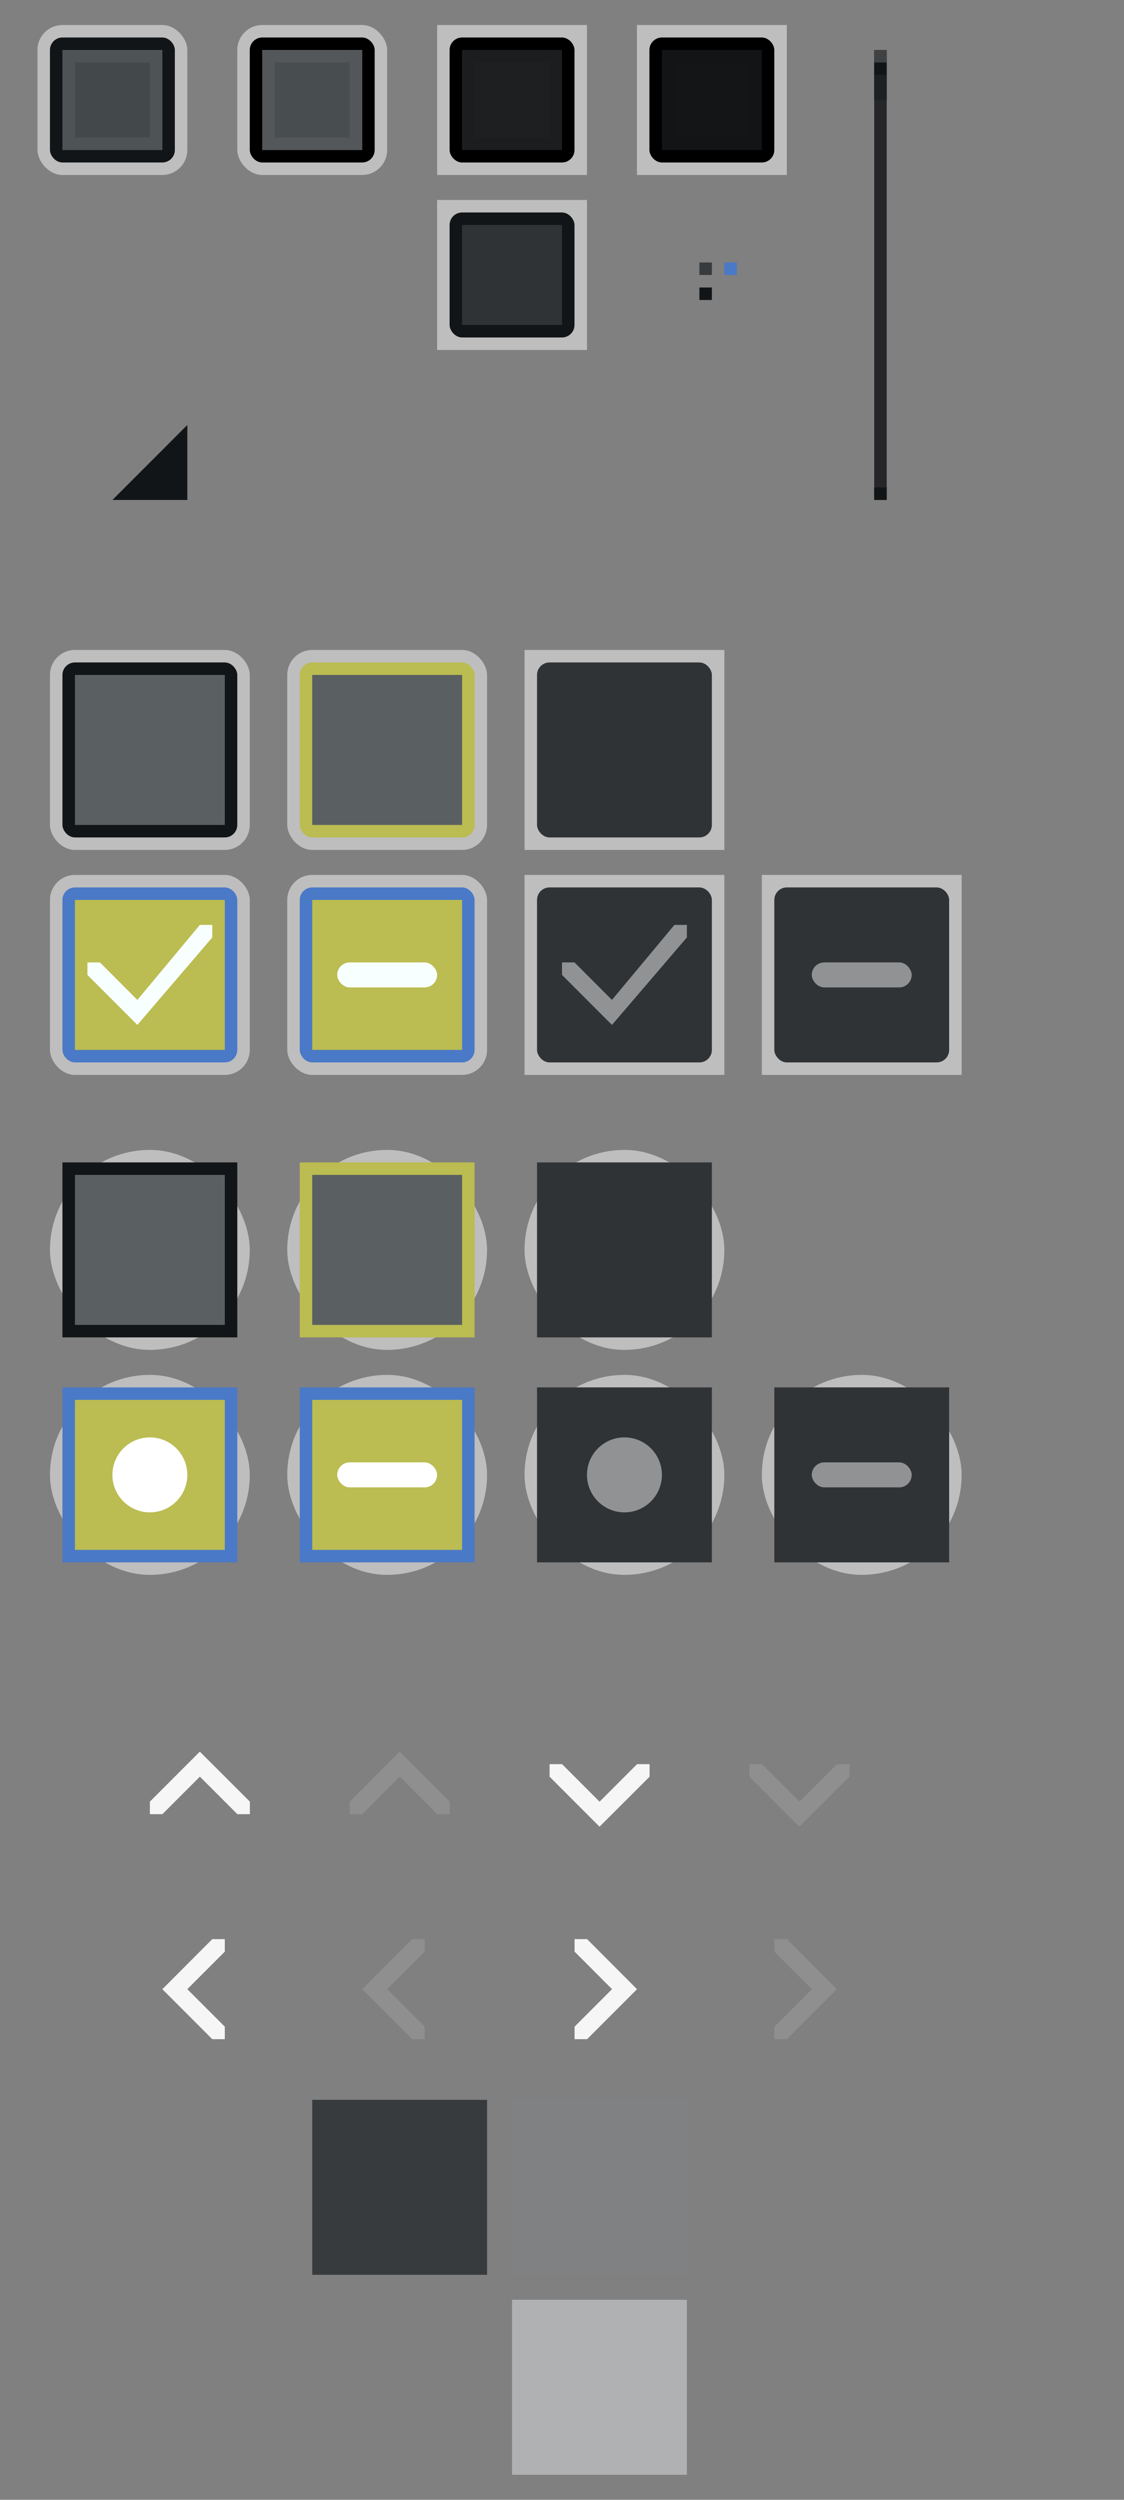 <?xml version="1.0" encoding="UTF-8" standalone="no"?><!DOCTYPE svg PUBLIC "-//W3C//DTD SVG 1.1//EN" "http://www.w3.org/Graphics/SVG/1.1/DTD/svg11.dtd"><svg xmlns="http://www.w3.org/2000/svg" id="svg2" version="1.1" viewBox="0 0 90 200"><rect x="0" y="0" width="90" height="200" fill="#808080" stroke="none"/><rect fill-opacity="0" height="1" id="null" stroke-opacity="0.51" width="1" x="58" y="23"/><g id="resize-grip" transform="translate(0 -782.362)"><rect fill-opacity="0" height="13" id="rect4315" stroke-opacity="0.51" width="13" x="5" y="812.362"/><path d="m15 822.362h-6l6-6z" fill="#121517" fill-rule="evenodd" id="path4317" stroke-width="1px"/></g><rect fill="#121517" height="1" id="handle" stroke-opacity="0.51" width="1" x="56" y="23"/><rect fill="#383b3d" height="1" id="base-color" stroke-opacity="0.51" width="1" x="56" y="21"/><rect fill="#4a79c7" height="1" id="selected-color" stroke-opacity="0.51" width="1" x="58" y="21"/><g id="checkbox-unchecked" transform="translate(0 -852.362)"><rect fill="#bebebe" height="16" id="rect4807-6" ry="2" stroke-width="1.143" width="16" x="4" y="904.362"/><rect fill="#121517" height="14" id="rect4809-0" ry="1" width="14" x="5" y="905.362"/><rect fill="#5a5f62" height="12" id="rect1995" ry="0" stroke-width="0.833" width="12" x="6" y="906.362"/></g><g id="checkbox-unchecked-hover" transform="translate(0 -852.362)"><rect fill="#bebebe" height="16" id="rect2001" ry="2" stroke-width="1.143" width="16" x="23" y="904.362"/><rect fill="#bbbc51" height="14" id="rect4819-6" ry="1" stroke-width="0.933" width="14" x="24" y="905.362"/><rect fill="#5a5f62" height="12" id="rect4821-1" ry="0" width="12" x="25" y="906.362"/></g><g id="checkbox-unchecked-insensitive" transform="translate(-1 -852.362)"><rect fill="#bebebe" height="16" id="rect2099" ry="0" stroke-width="1.143" width="16" x="43" y="904.362"/><rect fill="#303335" height="14" id="rect4851-3" ry="1" width="14" x="44" y="905.362"/><rect fill="#303335" height="12" id="rect4853-7" ry="0" width="12" x="45" y="906.362"/></g><g id="radio-checked" transform="translate(0 -852.362)"><rect fill="#bebebe" height="16" id="rect2065" ry="8" stroke-width="1.143" width="16" x="4" y="962.362"/><rect fill="#4a79c7" height="14" id="rect2067" rx="0" ry="7" stroke-width="1.167" width="14" x="5" y="963.362"/><rect fill="#bbbc51" height="12" id="rect2071" rx="0" ry="6" stroke-width="1" width="12" x="6" y="964.362"/><path color="#bebebe" d="m12 967.362c-1.656 0-3 1.344-3 3 0 1.655 1.344 3 3 3s3-1.345 3-3c0-1.656-1.344-3-3-3z" fill="#fff" id="path9555-1" stroke-width="1.792"/></g><g id="radio-checked-insensitive" transform="translate(0 -852.362)"><rect fill="#bebebe" height="16" id="rect2256" ry="8" width="16" x="42" y="962.362"/><rect fill="#303335" height="14" id="rect2258" rx="0" ry="7" width="14" x="43" y="963.362"/><rect fill="#303335" height="12" id="rect2262" rx="0" ry="6" stroke-width="1" width="12" x="44" y="964.362"/><path color="#bebebe" d="m50 967.362c-1.656 0-3 1.344-3 3 0 1.655 1.344 3 3 3s3-1.345 3-3c0-1.656-1.344-3-3-3z" fill="#919294" id="path5681-5" stroke-width="1.792"/></g><g id="checkbox-checked" transform="translate(0 -852.362)"><rect fill="#bebebe" height="16" id="rect2015" ry="2" stroke-width="1.143" width="16" x="4" y="922.362"/><rect fill="#4a79c7" height="14" id="rect2017" ry="1" width="14" x="5" y="923.362"/><rect fill="#bbbc51" height="12" id="rect2021" ry="0" stroke-width="0.833" width="12" x="6" y="924.362"/><path d="m7 930.362v-1h1l3 3 5-6h1v1l-6 7-1-1z" fill="#f8ffff" fill-rule="evenodd" id="path4170" stroke-width="1px"/></g><g id="checkbox-mixed" transform="translate(0 -852.362)"><rect fill="#bebebe" height="16" id="rect2023" ry="2" stroke-width="1.143" width="16" x="23" y="922.362"/><rect fill="#4a79c7" height="14" id="rect2025" ry="1" width="14" x="24" y="923.362"/><rect fill="#bbbc51" height="12" id="rect2029" ry="0" stroke-width="0.833" width="12" x="25" y="924.362"/><rect fill="#f8ffff" height="2" id="rect2625" ry="1" width="8" x="27" y="929.362"/></g><g id="checkbox-mixed-insensitive" transform="translate(0 -852.362)"><rect fill="#bebebe" height="16" id="rect2184" ry="0" stroke-width="1.143" width="16" x="61" y="922.362"/><rect fill="#303335" height="14" id="rect2186" ry="1" width="14" x="62" y="923.362"/><rect fill="#303335" height="12" id="rect2188" ry="0" width="12" x="63" y="924.362"/><rect fill="#919294" height="2" id="rect2625-6" ry="1" width="8" x="65" y="929.362"/></g><g id="radio-mixed" transform="translate(-1 -852.362)"><rect fill="#bebebe" height="16" id="rect2073" ry="8" stroke-width="1.143" width="16" x="24" y="962.362"/><rect fill="#4a79c7" height="14" id="rect2075" rx="0" ry="7" stroke-width="1.167" width="14" x="25" y="963.362"/><rect fill="#bbbc51" height="12" id="rect2079" rx="0" ry="6" stroke-width="1" width="12" x="26" y="964.362"/><rect fill="#fff" height="2" id="rect2688" ry="1" width="8" x="28" y="969.362"/></g><g id="radio-mixed-insensitive" transform="translate(-1 -852.362)"><rect fill="#bebebe" height="16" id="rect2270" ry="8" width="16" x="62" y="962.362"/><rect fill="#303335" height="14" id="rect2272" rx="0" ry="7" width="14" x="63" y="963.362"/><rect fill="#303335" height="12" id="rect2276" rx="0" ry="6" stroke-width="1" width="12" x="64" y="964.362"/><rect fill="#919294" height="2" id="rect2700" ry="1" width="8" x="66" y="969.362"/></g><g id="scrollarrow-up" transform="matrix(3.78 0 0 3.78 7 -952.511)"><rect fill-opacity="0" height="3.704" id="rect873" stroke-width="0.214" transform="rotate(90)" width="3.704" x="288.004" y="-4.233"/><path d="m2.381 289.062-1.058 1.058v0.265h0.265l0.794-0.794 0.794 0.794h0.265v-0.265z" fill="#f6f6f7" id="path875" stroke-width=".265px"/></g><g id="scrollarrow-up-insensitive" transform="matrix(3.78 0 0 3.78 7 -952.511)"><rect fill-opacity="0" height="3.704" id="rect889" stroke-width="0.214" transform="rotate(90)" width="3.704" x="288.004" y="-8.467"/><path d="m6.615 289.062-1.058 1.058v0.265h0.265l0.794-0.794 0.794 0.794h0.265v-0.265z" fill="#8f8f8f" id="path891" stroke-width=".265px"/></g><g id="scrollarrow-down" transform="matrix(3.78 0 0 3.78 7 -952.511)"><rect fill-opacity="0" height="3.704" id="rect893" stroke-width="0.214" transform="matrix(0,-1,-1,0,0,0)" width="3.704" x="-291.708" y="-12.7"/><path d="m10.848 290.65-1.058-1.058v-0.265h0.265l0.794 0.794 0.794-0.794h0.265v0.265z" fill="#f6f6f7" id="path895" stroke-width=".265px"/></g><g id="scrollarrow-down-insensitive" transform="matrix(3.78 0 0 3.78 7 -952.511)"><rect fill-opacity="0" height="3.704" id="rect897" stroke-width="0.214" transform="matrix(0,-1,-1,0,0,0)" width="3.704" x="-291.708" y="-16.933"/><path d="m15.081 290.65-1.058-1.058v-0.265h0.265l0.794 0.794 0.794-0.794h0.265v0.265z" fill="#8f8f8f" id="path899" stroke-width=".265px"/></g><g id="scrollarrow-left" transform="matrix(3.78 0 0 3.78 7 -952.511)"><rect fill-opacity="0" height="3.704" id="rect901" stroke-width="0.214" width="3.704" x="0.529" y="292.238"/><path d="m1.587 294.09 1.058 1.058h0.265v-0.265l-0.794-0.794 0.794-0.794v-0.265h-0.265z" fill="#f6f6f7" id="path903" stroke-width=".265px"/></g><g id="scrollarrow-left-insensitive" transform="matrix(3.78 0 0 3.78 7 -952.511)"><rect fill-opacity="0" height="3.704" id="rect905" stroke-width="0.214" width="3.704" x="4.763" y="292.238"/><path d="m5.821 294.09 1.058 1.058h0.265v-0.265l-0.794-0.794 0.794-0.794v-0.265h-0.265z" fill="#8f8f8f" id="path907" stroke-width=".265px"/></g><g id="scrollarrow-right" transform="matrix(3.78 0 0 3.78 7 -952.511)"><rect fill-opacity="0" height="3.704" id="rect909" stroke-width="0.214" transform="scale(-1,1)" width="3.704" x="-12.7" y="292.238"/><path d="m11.642 294.09-1.058 1.058h-0.265v-0.265l0.794-0.794-0.794-0.794v-0.265h0.265z" fill="#f6f6f7" id="path911" stroke-width=".265px"/></g><g id="scrollarrow-right-insensitive" transform="matrix(3.78 0 0 3.78 7 -952.511)"><rect fill-opacity="0" height="3.704" id="rect913" stroke-width="0.214" transform="scale(-1,1)" width="3.704" x="-16.933" y="292.238"/><path d="m15.875 294.09-1.058 1.058h-0.265v-0.265l0.794-0.794-0.794-0.794v-0.265h0.265z" fill="#8f8f8f" id="path915" stroke-width=".265px"/></g><rect fill="#383b3d" height="14" id="scrollbar-horz-trough" ry="0" stroke-width="3.883" transform="matrix(0,1,1,0,0,0)" width="14" x="168" y="25"/><g fill="#818181" id="scrollbar-horz-slider" transform="translate(-2 -867.362)"><rect fill="#7f8182" height="14" id="rect3102" ry="0" stroke-width="14" width="14" x="43" y="1035.36"/></g><g fill="#4e4e4e" id="scrollbar-horz-slider-hover" transform="translate(-2 -851.362)"><rect fill="#afb1b2" height="14" id="rect3114" ry="0" stroke-width="14" width="14" x="43" y="1035.36"/></g><g id="radio-unchecked" transform="translate(0 -852.362)"><rect fill="#bebebe" height="16" id="rect4787-7" ry="8" stroke-width="1.143" width="16" x="4" y="944.362"/><rect fill="#121517" height="14" id="rect4789-0" rx="0" ry="7" stroke-width="1.167" width="14" x="5" y="945.362"/><rect fill="#5a5f62" height="12" id="rect2057" rx="0" ry="6" stroke-width="1" width="12" x="6" y="946.362"/></g><g id="radio-unchecked-hover" transform="translate(-1 -852.362)"><rect fill="#bebebe" height="16" id="rect4831-9" ry="8" stroke-width="1.143" width="16" x="24" y="944.362"/><rect fill="#bbbc51" height="14" id="rect4833-2" rx="0" ry="7" stroke-width="1.167" width="14" x="25" y="945.362"/><rect fill="#5a5f62" height="12" id="rect2059" rx="0" ry="6" stroke-width="1" width="12" x="26" y="946.362"/></g><g id="checkbox-checked-insensitive" transform="translate(-1 -852.362)"><rect fill="#bebebe" height="16" id="rect2140" ry="0" stroke-width="1.143" width="16" x="43" y="922.362"/><rect fill="#303335" height="14" id="rect2142" ry="1" width="14" x="44" y="923.362"/><rect fill="#303335" height="12" id="rect2144" ry="0" width="12" x="45" y="924.362"/><path d="m46 930.362v-1h1l3 3 5-6h1v1l-6 7-1-1z" fill="#919294" fill-rule="evenodd" id="path2484-9" stroke-width="1px"/></g><g id="radio-unchecked-insensitive" transform="translate(0 -852.362)"><rect fill="#bebebe" height="16" id="rect4885-2" ry="8" width="16" x="42" y="944.362"/><rect fill="#303335" height="14" id="rect4887-2" rx="0" ry="7" width="14" x="43" y="945.362"/><rect fill="#303335" height="12" id="rect2059-2" rx="0" ry="6" stroke-width="1" width="12" x="44" y="946.362"/></g><g id="button-pressed" stroke-opacity="0.51" transform="translate(-1 -854.362)"><rect fill="#bebebe" height="12" id="rect4213-2" width="12" x="36" y="856.362"/><rect height="10" id="rect4187" ry="1" width="10" x="37" y="857.362"/><rect fill="#1d1f20" height="8" id="rect4189-8" width="8" x="38" y="858.362"/><path d="m38 858.362v8h8v-8zm1 1h6v6h-6z" fill-opacity="0.051" id="rect4202"/></g><g id="button-pressed-hover" stroke-opacity="0.51" transform="translate(-1 -854.362)"><rect fill="#bebebe" height="12" id="rect4215" width="12" x="52" y="856.362"/><rect height="10" id="rect4207" ry="1" width="10" x="53" y="857.362"/><rect fill="#131516" height="8" id="rect4209" width="8" x="54" y="858.362"/><path d="m54 858.362v8h8v-8zm1 1h6v6h-6z" fill-opacity="0.051" id="path4211"/></g><g id="button-default" stroke-opacity="0.51" transform="translate(-1 -854.362)"><rect fill="#bebebe" height="12" id="rect4169-9" ry="2" width="12" x="4" y="856.362"/><rect fill="#121517" height="10" id="rect4175-7" ry="1" width="10" x="5" y="857.362"/><rect fill="#43484b" height="8" id="rect4177-3" width="8" x="6" y="858.362"/><path d="m6 858.362v8h8v-8zm1 1h6v6h-6z" fill="#4e5356" id="path4281"/></g><g id="button-hover" stroke-opacity="0.51" transform="translate(-1 -854.362)"><rect fill="#bebebe" height="12" id="rect4179-6" ry="2" width="12" x="20" y="856.362"/><rect height="10" id="rect4181" ry="1" width="10" x="21" y="857.362"/><rect fill="#484d50" height="8" id="rect4183" width="8" x="22" y="858.362"/><path d="m22 858.362v8h8v-8zm1 1h6v6h-6z" fill="#53575a" id="path4283"/></g><g id="button-insensitive" stroke-opacity="0.51" transform="translate(-1 -854.362)"><rect fill="#bebebe" height="12" id="rect4252-1" width="12" x="36" y="870.362"/><rect fill="#121517" height="10" id="rect4254-2" ry="1" width="10" x="37" y="871.362"/><rect fill="#303335" height="8" id="rect4256-9" width="8" x="38" y="872.362"/></g><g id="toolbar" transform="translate(-28 -880.362)"><rect fill="#242628" height="36" id="rect4261" width="1" x="98" y="884.362"/><rect fill="#121517" height="1" id="rect4263" width="1" x="98" y="919.362"/><rect fill="#121517" height="1" id="rect4274" width="1" x="98" y="885.362"/><rect fill="#1d2022" height="2" id="rect4276" width="1" x="98" y="886.362"/><rect fill="#3f4143" height="1" id="rect958" width="1" x="98" y="884.362"/></g></svg>